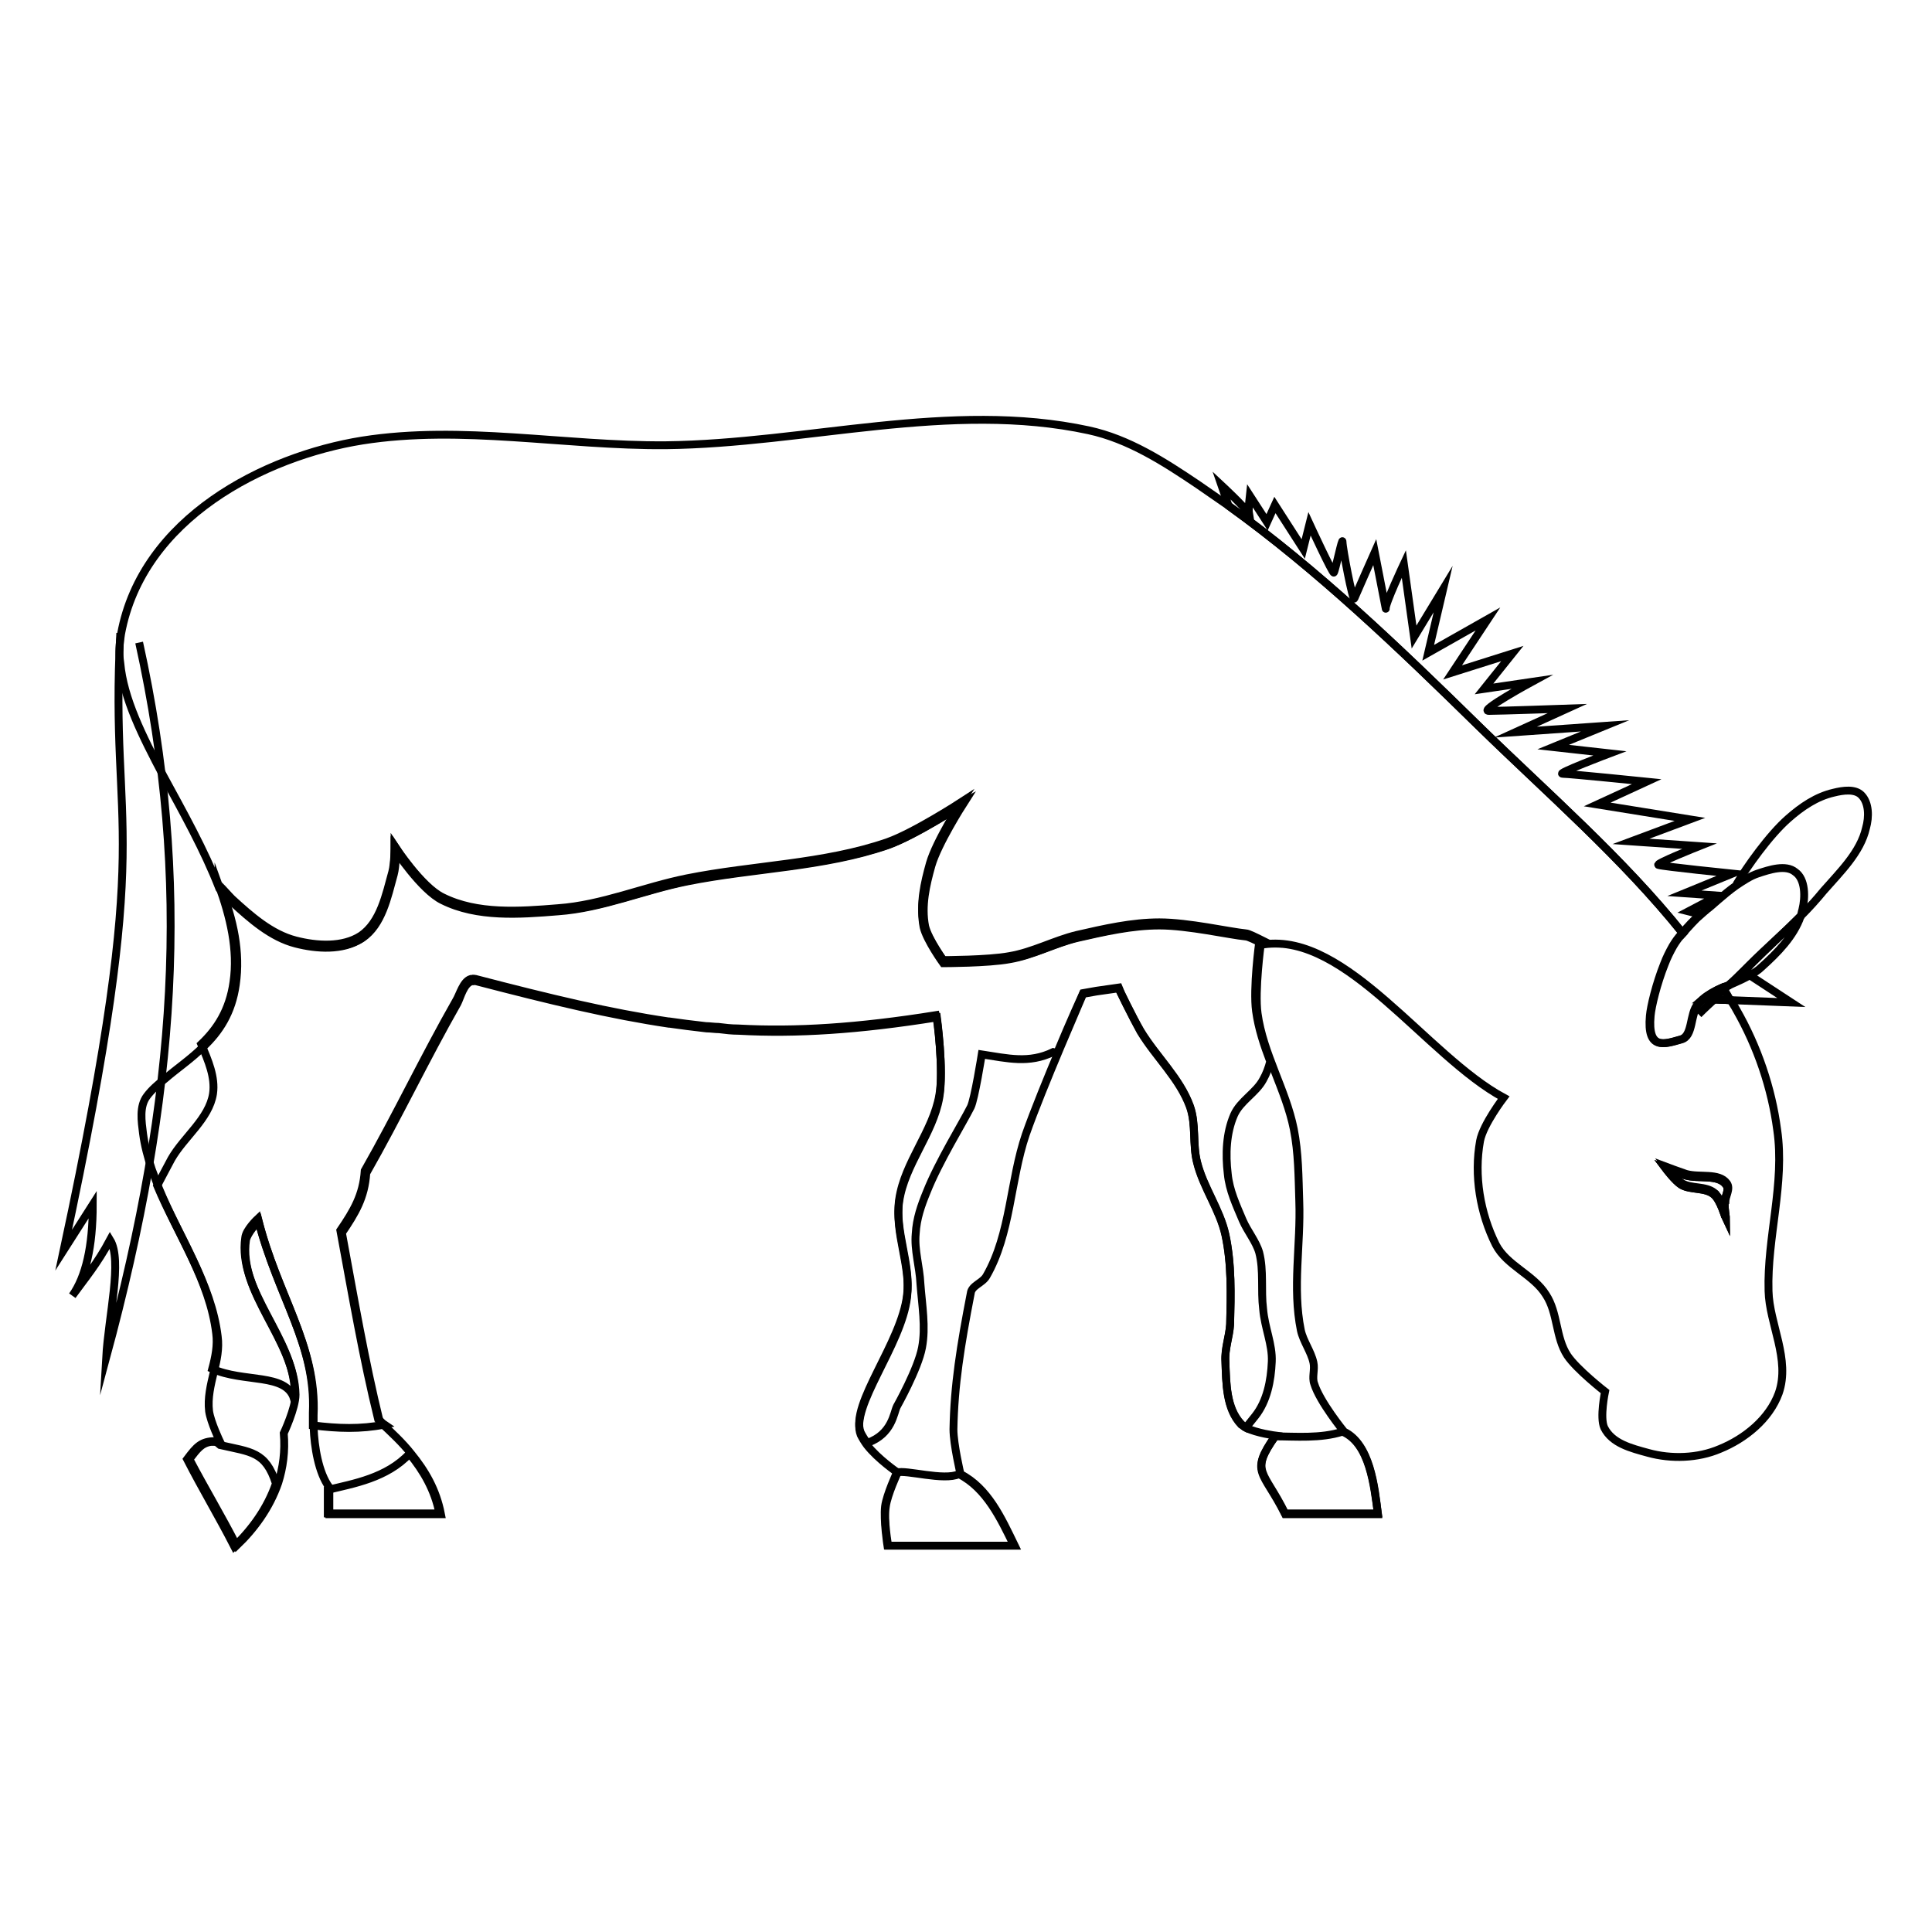 <?xml version="1.0" encoding="utf-8"?>
<!-- Generator: Adobe Illustrator 22.1.0, SVG Export Plug-In . SVG Version: 6.00 Build 0)  -->
<svg version="1.1" id="Layer_1" xmlns="http://www.w3.org/2000/svg" xmlns:xlink="http://www.w3.org/1999/xlink" x="0px" y="0px"
	 viewBox="0 0 512 512" style="enable-background:new 0 0 512 512;" xml:space="preserve">
<g transform="matrix(2.083 0 0 2.083 -1940.1 -934.13)">
	<path style="fill:none;stroke:#000000;stroke-miterlimit:10;" d="M1151.3,573.8c-0.2,0.2-0.4,0.4-0.6,0.6c-0.5,0.4-0.9,0.9-1.3,1.3
		c-1.1,1-1.9,1.8-1.9,1.8"/>
	<path style="fill:none;stroke:#000000;stroke-miterlimit:10;" d="M1152.3,561c1.3-2.2,4.2-6.3,6.6-8.4c1.7-1.5,3.6-2.8,5.8-3.3
		c1.2-0.3,2.7-0.5,3.5,0.3c1,1,1,2.8,0.6,4.2c-0.7,3.1-3.3,5.6-5.4,8c-0.9,1.1-1.9,2.2-2.9,3.2"/>
	<path style="fill:none;stroke:#000000;stroke-miterlimit:10;" d="M946.7,529c-1.4,26.6,4.6,23.4-7.2,78.5l3.7-5.8
		c0,5.4-0.9,9.2-2.6,11.6c1.6-2.2,3.2-4.1,4.8-7.1c1.6,2.6-0.2,9.7-0.5,15c9-33.3,10.9-60.6,4.2-91"/>
	<path style="fill:none;stroke:#000000;stroke-miterlimit:10;" d="M1150,562.4l-3.8,2l1.6,0.4c-0.7,0.6-1.5,1.5-2.3,2.4
		c-7.7-9.6-17.2-17.8-26-26.4c-10.1-9.9-20.4-19.8-31.8-28l-0.9-2.6c0,0,2.9,2.7,3.5,3.6c-0.1-0.6,0.1-2.3,0.1-2.3l2.2,3.4l1-2.2
		l3.6,5.6l0.8-3.2c0,0,3,6.5,3.1,6.2c0.2-0.3,1.1-4.7,1.1-3.9c0,0.8,1.3,7.6,1.5,7.2c0.2-0.5,2.6-5.9,2.6-5.9s1.5,7.7,1.4,7.2
		c-0.1-0.6,2.3-5.7,2.3-5.7l1.3,9.3l3.7-6.1l-1.9,8.1l7.6-4.3l-4.5,6.8l7.6-2.4l-3.6,4.5l6.1-0.9c0,0-6.8,3.7-5.5,3.7
		c1.4,0,10-0.3,10-0.3l-6.6,3l11.4-0.8l-6.6,2.7l7.2,0.8c0,0-6.9,2.6-6,2.6s10.7,1,10.7,1l-6.3,2.9l11.8,1.9l-7.5,2.8l8.7,0.6
		c0,0-5.8,2.3-5.2,2.4c0.6,0.2,9.4,1.1,9.4,1.1l-6.1,2.5L1150,562.4z"/>
	<path style="fill:none;stroke:#000000;stroke-miterlimit:10;" d="M1159.3,576l-7.7-0.3l-2.2-0.1l-1.3,0c0.7-0.6,1.6-1.1,2.5-1.5
		c0.3-0.1,0.5-0.2,0.8-0.3l0,0c0.7-0.6,1.3-1.3,1.9-1.8l0.8,0.6L1159.3,576z"/>
	<path style="fill:none;stroke:#000000;stroke-miterlimit:10;" d="M1156.4,612.7c-0.2-6.8,2.1-13.7,1.1-20.5
		c-0.7-5.3-2.5-10.6-5.2-15.3c-0.2-0.4-0.5-0.8-0.7-1.2l-2.2-0.1l-1.3,0c-0.2,0.2-0.4,0.4-0.6,0.6c-1.1,1.2-0.6,4.1-2.2,4.5
		c-2.1,0.6-4.3,1.4-3.9-3c0.1-1.2,0.8-4.1,1.8-6.6c0.3-0.8,0.7-1.6,1.1-2.3c0.3-0.5,0.7-1.1,1.2-1.6c-7.7-9.6-17.2-17.8-26-26.4
		c-10.1-9.9-20.4-19.8-31.8-28c-1.3-0.9-2.6-1.8-3.9-2.7c-4.3-2.9-8.8-5.8-13.9-6.9c-17.6-3.8-35.9,1.7-53.8,1.9
		c-12.9,0.1-25.9-2.6-38.6-0.6c-12.5,2-28,9.9-30.7,24.6c-0.2,1.2-0.3,2.4-0.1,3.7v0c0,0,0,0,0,0v0c0.4,4.5,2.8,9.3,5.5,14.4
		c2.5,4.6,5.2,9.4,7.1,14.3c0.6,0.6,1.1,1.2,1.6,1.7c2.4,2.2,5,4.5,8.1,5.3c2.7,0.7,6,0.9,8.3-0.6c2.5-1.7,3.2-5.2,4-8.1
		c0.3-1.1,0.3-3.3,0.3-3.3s3.4,5.2,6.1,6.5c4.4,2.2,9.8,1.8,14.7,1.4c5.6-0.4,10.9-2.7,16.4-3.8c8.5-1.7,17.4-1.8,25.5-4.6
		c3.4-1.2,9.4-5.1,9.4-5.1s-3.2,5-4,7.8c-0.7,2.5-1.3,5.1-0.8,7.7c0.4,1.7,2.5,4.6,2.5,4.6s5.7,0,8.4-0.5c3-0.5,5.7-2,8.6-2.7
		c3.5-0.8,7-1.6,10.5-1.6c3.7,0,8.9,1.2,11,1.4c0.3,0,1.3,0.5,2.3,1c10.5-1.5,20.7,14.2,30.5,19.5c0,0-2.6,3.4-3,5.5
		c-0.8,4.4,0,9.2,2,13.2c1.4,2.7,4.8,3.8,6.4,6.4c1.5,2.3,1.2,5.4,2.7,7.7c1.2,1.8,4.8,4.6,4.8,4.6s-0.7,3.3-0.1,4.6
		c1,2,3.4,2.6,5.6,3.2c2.9,0.8,6.3,0.7,9.1-0.5c3.2-1.3,6.3-3.8,7.5-7.1C1159.2,621.4,1156.5,616.9,1156.4,612.7z M1150.8,601.7
		c0,0,0,0.1,0,0.1c0,0.1,0,0.2,0,0.2c0,0,0,0.1,0,0.1c0,0,0,0,0,0c0,0.1,0,0.2,0,0.3v0c0,0.1,0,0.1,0,0.2c0,0.2,0.1,0.4,0.1,0.6
		c0,0,0,0.1,0,0.1c0,0,0,0,0,0c0,0.1,0,0.1,0,0.1c0,0,0,0,0-0.1s0-0.1,0-0.1c0,0,0-0.1,0-0.2c0-0.1,0-0.1-0.1-0.2
		c0-0.1,0-0.1-0.1-0.2c0,0,0-0.1,0-0.1c0,0,0-0.1,0-0.1c0-0.1-0.1-0.2-0.1-0.3c0-0.1-0.1-0.2-0.1-0.3c-0.1-0.1-0.1-0.3-0.2-0.4
		c0-0.1-0.1-0.2-0.1-0.2c-0.1-0.3-0.3-0.6-0.5-0.8c0,0,0-0.1-0.1-0.1c0,0,0,0,0,0c0,0-0.1-0.1-0.1-0.1c-1.1-0.9-2.9-0.5-4.1-1.2
		c-0.8-0.5-2-2.1-2-2.1s1.6,0.6,2.5,0.9c1.7,0.5,4.2-0.2,5.2,1.2c0.5,0.7-0.2,1.6-0.2,2.4C1150.8,601.5,1150.8,601.6,1150.8,601.7z"
		/>
	<path style="fill:none;stroke:#000000;stroke-miterlimit:10;" d="M1106.7,641.1h-11.8c-2.8-5.6-4.6-5.2-1.2-10c0,0-2.4-0.3-3.8-1
		c-0.2-0.1-0.4-0.3-0.6-0.4c-1.9-2-1.9-5.2-2-8c-0.1-1.6,0.5-3.1,0.6-4.7c0.1-3.8,0.2-7.7-0.6-11.4c-0.7-3.2-2.8-6-3.6-9.2
		c-0.6-2.3-0.1-4.8-0.9-7.1c-1.3-3.6-4.3-6.3-6.3-9.6c-1-1.8-2.8-5.5-2.8-5.5l0,0l-2.8,0.4l-1.7,0.3c0,0,0,0,0,0
		c-0.1,0.3-5.2,11.9-7.3,17.9c-2,5.9-1.9,12.6-5,18c-0.5,0.9-1.9,1.2-2,2.2c-1.3,6.7-2.1,11.7-2.2,17.3c0,1.9,0.9,5.7,0.9,5.7
		c3.5,1.8,5.2,5.6,6.9,9.1h-16.1c0,0-0.6-3.2-0.3-5c0.2-1.5,1.5-4.3,1.5-4.3s-2.5-1.7-3.9-3.5c-0.3-0.4-0.6-0.9-0.8-1.3
		c-1.4-3.6,5.2-11.4,5.9-17.5c0.5-4-1.6-8.1-1-12.2c0.7-4.7,4.3-8.6,5.1-13.2c0.6-3.4-0.3-10.2-0.3-10.2c0,0,0,0,0,0
		c-10,1.6-17.9,2.1-25.2,1.7c-0.9,0-1.7-0.1-2.5-0.2c-0.5,0-1.1-0.1-1.6-0.1c-0.8-0.1-1.7-0.2-2.5-0.3c-0.7-0.1-1.4-0.2-2.2-0.3
		c0,0,0,0-0.1,0c-7.4-1.1-14.9-2.9-24.5-5.4c-0.2,0-0.3-0.1-0.4,0c-0.1,0-0.1,0-0.2,0c-1,0.3-1.4,2-1.8,2.8
		c-4.1,7.2-7.5,14.4-11.6,21.6c-0.2,3.1-1.4,5.1-3.1,7.6c1.5,8.1,2.9,16.3,4.8,24c1.5,1.4,2.9,2.7,4,4.1c1.8,2.2,3.2,4.6,3.8,7.7
		h-14.2v-3.4c-1.4-1.9-1.9-5.2-2-7.6c0-0.6,0-1.2,0-1.6c0.4-8.8-4.5-14.9-7-24.7c0,0,0,0,0,0c-0.2,0.2-1.4,1.5-1.6,2.4
		c-1,6.8,6.2,12.8,6.3,19.7c0,1.7-1.5,4.9-1.5,4.9c0.2,2.3-0.1,4.4-0.7,6.3c-1.1,3.2-3.1,5.9-5.3,8c0,0,0,0,0,0c-2-3.9-4-7.2-6-11
		c1-1.3,1.5-2,2.7-2.2c0.1,0,0.2,0,0.3,0c0.1,0,0.2,0,0.3,0c0,0,0,0,0,0c0.1,0,0.2,0,0.3,0c0,0,0,0,0.1,0h0.2c0,0-1.2-2.5-1.4-3.9
		c-0.2-1.7,0.2-3.3,0.6-5c0.4-1.5,0.7-3,0.5-4.5c-0.8-6.7-4.9-12.6-7.5-18.9c-0.3-0.8-0.6-1.6-0.9-2.4c-0.5-1.5-0.9-3-1.1-4.5
		c-0.2-1.6-0.5-3.5,0.5-4.8c0.6-0.8,1.4-1.5,2.3-2.2c1.5-1.3,3.3-2.5,4.9-4.1c2-1.9,3.6-4.3,4.1-7.9c0.6-4.1-0.3-8.2-1.9-12.3
		c0.6,0.6,1.1,1.2,1.6,1.7c2.4,2.2,5,4.5,8.1,5.3c2.7,0.7,6,0.9,8.3-0.6c2.5-1.7,3.2-5.2,4-8.1c0.3-1.1,0.3-3.3,0.3-3.3
		s3.4,5.2,6.1,6.5c4.4,2.2,9.8,1.8,14.7,1.4c5.6-0.4,10.9-2.7,16.4-3.8c8.5-1.7,17.4-1.8,25.5-4.6c3.4-1.2,9.4-5.1,9.4-5.1
		s-3.2,5-4,7.8c-0.7,2.5-1.3,5.1-0.8,7.7c0.4,1.7,2.5,4.6,2.5,4.6s5.7,0,8.4-0.5c3-0.5,5.7-2,8.6-2.7c3.5-0.8,7-1.6,10.5-1.6
		c3.7,0,8.9,1.2,11,1.4c0.3,0,1.3,0.5,2.3,1c-0.1,0-0.1,0-0.2,0c-0.1,0-0.2,0-0.4,0.1c0,0-0.8,5.9-0.4,8.8c0.7,5.1,3.6,9.7,4.6,14.7
		c0.6,3,0.6,6.1,0.7,9.2c0.2,5.5-0.9,11,0.2,16.4c0.3,1.4,1.3,2.7,1.6,4.1c0.2,0.9-0.2,1.9,0.1,2.7c0.7,2.3,3.8,6.1,3.8,6.1
		c0,0,0,0,0,0C1105.7,632.2,1106.3,637.6,1106.7,641.1z"/>
	<path style="fill:none;stroke:#000000;stroke-miterlimit:10;" d="M1151.5,575.7l-2.2-0.1l-1.3,0c0.7-0.6,1.6-1.1,2.5-1.5
		c0.1,0.1,0.1,0.2,0.2,0.2C1151,574.8,1151.3,575.2,1151.5,575.7z"/>
	<path style="fill:none;stroke:#000000;stroke-miterlimit:10;" d="M1150.8,601.5c0,0.7,0.2,1.9,0.2,2.1c-0.1-0.2-0.7-2.5-1.6-3.2
		c-1.1-0.9-2.9-0.5-4.1-1.2c-0.8-0.5-2-2.1-2-2.1s1.6,0.6,2.5,0.9c1.7,0.5,4.2-0.2,5.2,1.2C1151.5,599.8,1150.8,600.7,1150.8,601.5z
		"/>
	<path style="fill:none;stroke:#000000;stroke-miterlimit:10;" d="M1150.8,601.5c0,0.7,0.2,1.9,0.2,2.1c-0.1-0.2-0.7-2.5-1.6-3.2
		c-1.1-0.9-2.9-0.5-4.1-1.2c-0.8-0.5-2-2.1-2-2.1s1.6,0.6,2.5,0.9c1.7,0.5,4.2-0.2,5.2,1.2C1151.5,599.8,1150.8,600.7,1150.8,601.5z
		"/>
	<path style="fill:none;stroke:#000000;stroke-miterlimit:10;" d="M1093.2,621.7c-0.1,2.4-0.6,5-2.1,6.9c-0.4,0.5-0.8,1-1.2,1.5
		c0,0,0,0,0,0c-0.2-0.1-0.4-0.3-0.6-0.5c-1.9-2-1.9-5.2-2-8c-0.1-1.6,0.5-3.1,0.6-4.7c0.1-3.8,0.2-7.7-0.6-11.4
		c-0.7-3.2-2.8-6-3.6-9.2c-0.6-2.3-0.1-4.8-0.9-7.1c-1.3-3.6-4.3-6.3-6.3-9.6c-1-1.7-2.7-5.2-2.8-5.5c0,0,0,0,0,0l-2.8,0.4l-1.7,0.3
		l0,0c0,0-1.6,3.5-3.3,7.6l-0.5-0.1c-3.1,1.5-5.8,0.8-9.1,0.3c0,0-0.9,5.7-1.4,6.7c-1,2-4.1,7-5.6,10.8c-0.7,1.7-1.3,3.4-1.4,5.3
		c-0.2,2.1,0.5,4.2,0.6,6.4c0.2,2.7,0.7,5.5,0.2,8.1c-0.5,2.7-3.2,7.5-3.2,7.5c-0.4,0.8-0.6,3.5-3.7,4.6c0,0-0.1,0-0.1,0
		c0,0,0,0,0,0c-0.3-0.4-0.6-0.9-0.8-1.3c-1.4-3.6,5.2-11.4,5.9-17.5c0.5-4-1.6-8.1-1-12.2c0.7-4.7,4.3-8.6,5.1-13.2
		c0.6-3.3-0.3-9.9-0.4-10.2c0,0,0,0,0,0c-10,1.6-17.9,2.1-25.2,1.7c-0.9,0-1.7-0.1-2.5-0.2c-0.5,0-1.1-0.1-1.6-0.1
		c-0.8-0.1-1.7-0.2-2.5-0.3c-0.7-0.1-1.4-0.2-2.2-0.3c0,0,0,0-0.1,0c-7.4-1.1-14.9-2.9-24.5-5.4c-0.2,0-0.3-0.1-0.4,0
		c-0.1,0-0.1,0-0.2,0c-1,0.3-1.4,2-1.9,2.8c-4.1,7.2-7.5,14.4-11.6,21.6c-0.2,3.1-1.4,5.1-3.1,7.6c1.5,8.1,2.9,16.3,4.8,24
		c0.3,0.2,0.5,0.5,0.8,0.7c-3,0.6-5.9,0.5-9.1,0.1h0c0-0.6,0-1.2,0-1.6c0.4-8.8-4.5-14.9-7-24.7c0,0,0,0,0,0c0,0-1.5,1.4-1.6,2.4
		c-1,6.8,6.2,12.8,6.3,19.7c0,0.3,0,0.5-0.1,0.8c-1-3.3-6.4-2-10.4-3.8c0,0,0,0,0,0c0.4-1.5,0.7-3,0.5-4.5
		c-0.8-6.7-4.9-12.6-7.5-18.8c0,0,0,0,0,0c0.7-1.3,1.3-2.5,1.8-3.4c1.6-2.8,4.8-5.1,5.3-8.3c0.3-2.1-0.6-4.2-1.5-6.3v0
		c2-1.9,3.6-4.3,4.1-7.9c0.6-4.1-0.4-8.3-1.9-12.4c0,0,0,0.1,0.1,0.1c0.6,0.6,1.1,1.2,1.6,1.7c2.4,2.2,5,4.5,8.1,5.3
		c2.7,0.7,6,0.9,8.3-0.6c2.5-1.7,3.2-5.2,4-8.1c0.3-1.1,0.3-3.3,0.3-3.3s3.4,5.2,6.1,6.5c4.4,2.2,9.8,1.8,14.7,1.4
		c5.6-0.4,10.9-2.7,16.4-3.8c8.5-1.7,17.4-1.8,25.5-4.6c3.4-1.2,9.4-5.1,9.4-5.1s-3.2,5-4,7.8c-0.7,2.5-1.3,5.1-0.8,7.7
		c0.4,1.7,2.5,4.6,2.5,4.6s5.7,0,8.4-0.5c3-0.5,5.7-2,8.6-2.7c3.5-0.8,7-1.6,10.5-1.6c3.7,0,8.9,1.2,11,1.4c0.3,0,1.3,0.5,2.3,1
		c0,0,0,0,0,0c-0.1,0-0.2,0-0.2,0c-0.1,0-0.2,0-0.4,0.1c0,0,0,0,0,0c0,0-0.8,5.9-0.4,8.8c0.3,2.2,1,4.3,1.8,6.4
		c-0.2,0.8-0.5,1.6-0.9,2.3c-0.9,1.7-2.9,2.7-3.7,4.5c-1,2.3-1.1,5-0.8,7.5c0.2,2.1,1.1,4,1.9,5.9c0.6,1.4,1.7,2.7,2.1,4.1
		c0.6,2.3,0.2,4.8,0.5,7.2C1092.3,617.4,1093.3,619.5,1093.2,621.7z"/>
	<path style="fill:none;stroke:#000000;stroke-miterlimit:10;" d="M1160.7,564.2c-0.1,0.3-0.1,0.5-0.2,0.8v0
		c-2.1,2.1-4.4,4.1-6.5,6.2c-0.2,0.2-0.5,0.5-0.8,0.8c-0.6,0.6-1.2,1.2-1.9,1.8l0,0c-0.3,0.1-0.5,0.2-0.8,0.3
		c-0.9,0.4-1.8,0.9-2.5,1.5c-0.2,0.2-0.4,0.4-0.6,0.6c-1.1,1.2-0.6,4.1-2.2,4.5c-2.1,0.6-4.3,1.4-3.9-3c0.1-1.2,0.8-4.1,1.8-6.6
		c0.3-0.8,0.7-1.6,1.1-2.3c0.3-0.5,0.7-1.1,1.2-1.6c0.7-0.9,1.6-1.8,2.3-2.4c0.3-0.3,0.6-0.5,0.8-0.6c0.6-0.4,2.1-1.9,3.8-3.1
		c0.9-0.6,1.8-1.2,2.7-1.5c1.5-0.5,3.6-1.2,4.8-0.2C1161.1,560.3,1161.1,562.6,1160.7,564.2z"/>
	<path style="fill:none;stroke:#000000;stroke-miterlimit:10;" d="M1160.5,565c-0.9,2.6-3,4.7-5,6.5c-0.4,0.4-0.9,0.7-1.4,1
		c-0.9,0.5-1.8,0.9-2.7,1.3c0.7-0.6,1.3-1.3,1.9-1.8c0.3-0.3,0.6-0.5,0.8-0.8C1156.2,569.1,1158.4,567.1,1160.5,565z"/>
	<path style="fill:none;stroke:#000000;stroke-miterlimit:10;" d="M1093.6,631.2c-3.2,4.6-1.4,4.3,1.3,9.8h11.8
		c-0.5-3.5-1-8.9-4.5-10.4C1099.4,631.5,1096.2,631.2,1093.6,631.2L1093.6,631.2z M958.8,631.8c-1.8,0-2.4,0.7-3.6,2.3
		c2,3.9,4,7.2,6,11.1c2.2-2.1,4.2-4.8,5.3-8c-1.3-4.1-3.2-4-7.1-4.9L958.8,631.8z M983.5,633.4c-2.9,3.1-7.1,3.8-10.4,4.6v3h14.2
		C986.7,638,985.3,635.6,983.5,633.4L983.5,633.4z M1045.5,635.8c0,0-1.3,2.8-1.5,4.3c-0.2,1.8,0.3,5,0.3,5h16.1
		c-1.7-3.5-3.5-7.3-7-9.1C1051.5,636.9,1046.6,635.4,1045.5,635.8L1045.5,635.8z"/>
</g>
</svg>
